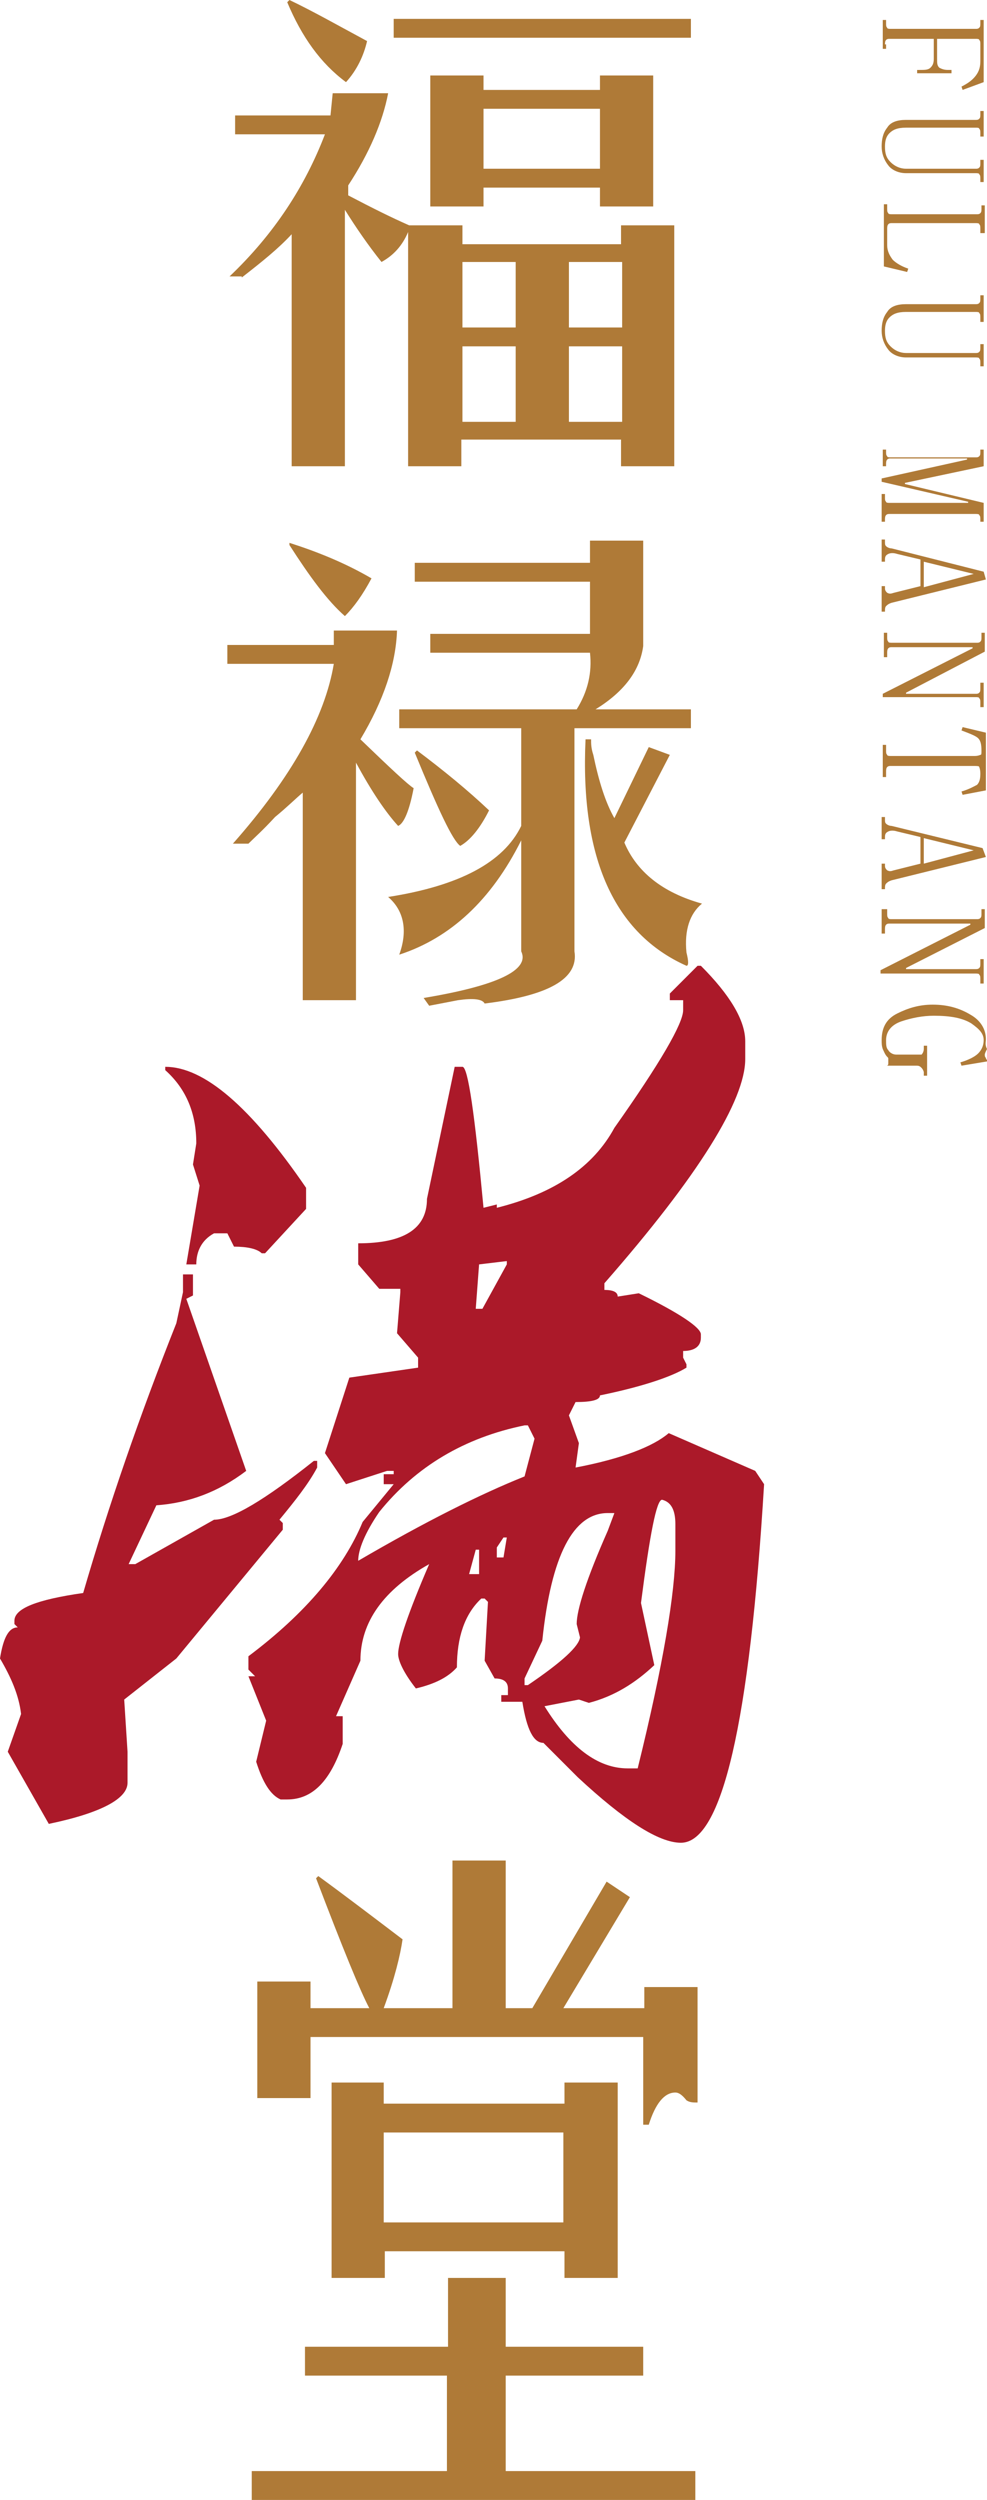 <?xml version="1.0" encoding="utf-8"?>
<!-- Generator: Adobe Illustrator 17.0.0, SVG Export Plug-In . SVG Version: 6.00 Build 0)  -->
<!DOCTYPE svg PUBLIC "-//W3C//DTD SVG 1.1//EN" "http://www.w3.org/Graphics/SVG/1.1/DTD/svg11.dtd">
<svg version="1.1" id="Layer_1" xmlns="http://www.w3.org/2000/svg" xmlns:xlink="http://www.w3.org/1999/xlink" x="0px" y="0px"
	 width="89px" height="225.2px" viewBox="0 0 89 225.2" style="enable-background:new 0 0 89 225.2;" xml:space="preserve">
<style type="text/css">
	.st0{fill:#AB1929;}
	.st1{fill:#AF7A37;}
</style>
<g id="title.svg">
	<g>
		<g>
			<path class="st0" d="M17.7,103l-0.3,1.9l0.6,1.9l-1.2,7.1h0.9c0-1.2,0.5-2.2,1.6-2.8h1.2l0.6,1.2c1.2,0,2.1,0.2,2.5,0.6h0.3
				l3.7-4V107c-5-7.3-9.2-10.9-12.7-10.9v0.3C16.8,98.1,17.7,100.3,17.7,103z M25.5,137.8v-0.6l-0.3-0.3c1.4-1.7,2.6-3.2,3.4-4.7
				v-0.6h-0.3c-4.4,3.5-7.4,5.3-9,5.3l-7.1,4h-0.6l2.5-5.3c2.9-0.2,5.6-1.2,8.1-3.1L16.8,117l0.6-0.3v-1.9h-0.9v1.6l-0.6,2.8
				c-3.3,8.3-6.1,16.4-8.4,24.3c-4.2,0.6-6.2,1.4-6.2,2.5v0.3l0.3,0.3c-0.8,0-1.3,0.9-1.6,2.8c1,1.7,1.7,3.3,1.9,5l-1.2,3.4l3.7,6.5
				c4.8-1,7.1-2.3,7.1-3.7v-2.8l-0.3-4.7l4.7-3.7L25.5,137.8z M68.1,132.5l-7.8-3.4c-1.4,1.2-4.2,2.3-8.4,3.1l0.3-2.2l-0.9-2.5
				l0.6-1.2c1.5,0,2.2-0.2,2.2-0.6c3.9-0.8,6.5-1.7,7.8-2.5v-0.3l-0.3-0.6v-0.6c1,0,1.6-0.4,1.6-1.2v-0.3c0-0.6-1.9-1.9-5.6-3.7
				l-1.9,0.3c0-0.4-0.4-0.6-1.2-0.6v-0.6c8.5-9.7,12.7-16.5,12.7-20.2v-1.6c0-1.9-1.4-4.2-4-6.8h-0.3l-2.5,2.5v0.6h1.2v0.9
				c0,1.2-2.1,4.8-6.2,10.6c-1.9,3.5-5.4,5.9-10.6,7.2v-0.3l-1.2,0.3c-0.8-8.5-1.4-12.7-1.9-12.7H41L38.5,108c0,2.7-2.1,4-6.2,4v1.9
				l1.9,2.2h1.9v0.3l-0.3,3.7l1.9,2.2v0.9l-6.2,0.9l-2.2,6.8l1.9,2.8l3.7-1.2h0.6v0.3h-0.9v0.9h0.9l-2.8,3.4
				c-1.7,4.1-5.1,8.2-10.3,12.1v1.2l0.6,0.6h-0.6l1.6,4l-0.9,3.7c0.6,1.9,1.3,3,2.2,3.4h0.6c2.3,0,3.9-1.7,5-5v-2.5h-0.6l2.2-5
				c0-3.5,2.1-6.4,6.2-8.7c-1.9,4.4-2.8,7.1-2.8,8.1c0,0.6,0.5,1.7,1.6,3.1c1.7-0.4,2.9-1,3.7-1.9c0-2.7,0.7-4.8,2.2-6.2h0.3
				l0.3,0.3l-0.3,5.3l0.9,1.6c0.8,0,1.2,0.3,1.2,0.9v0.6h-0.6v0.6h1.9c0.4,2.5,1,3.7,1.9,3.7l3.1,3.1c4.2,3.9,7.3,5.9,9.3,5.9
				c3.7,0,6.2-10.8,7.5-32.3L68.1,132.5z M43.2,113.9l2.5-0.3v0.3l-2.2,4h-0.6L43.2,113.9z M43.2,141.8h-0.9l0.6-2.2h0.3V141.8z
				 M45.4,140.3h-0.6v-0.9l0.6-0.9h0.3L45.4,140.3z M32.3,140.6c0-1,0.6-2.5,1.9-4.4c3.3-4.1,7.7-6.7,13.1-7.8h0.3l0.6,1.2l-0.9,3.4
				C43.3,134.6,38.3,137.1,32.3,140.6z M47.6,151.8h-0.3v-0.6l1.6-3.4c0.8-7.7,2.8-11.5,5.9-11.5h0.6l-0.6,1.6
				c-1.9,4.3-2.8,7.1-2.8,8.4l0.3,1.2C52.2,148.3,50.7,149.7,47.6,151.8z M60.9,139.7c0,3.7-1.1,10.3-3.4,19.6h-0.9
				c-2.7,0-5.2-1.9-7.5-5.6l3.1-0.6l0.9,0.3c2.3-0.6,4.2-1.8,5.9-3.4l-1.2-5.6c0.8-6.2,1.4-9.3,1.9-9.3c0.8,0.2,1.2,0.9,1.2,2.2
				V139.7z"/>
		</g>
	</g>
	<path class="st1" d="M21.8,25c1.8-1.4,3.3-2.6,4.5-3.9v20.9h4.8V18.9c1,1.6,2.1,3.2,3.3,4.7c1.1-0.6,1.9-1.5,2.4-2.7v21.1h4.8v-2.4
		h14.4v2.4h4.8V20.3h-4.8V22H41.7v-1.7h-4.8c-1.6-0.7-3.4-1.6-5.5-2.7v-0.9c1.9-2.9,3.1-5.7,3.6-8.3h-5l-0.2,2h-8.6v1.7h8.1
		c-1.8,4.7-4.6,9-8.6,12.8H21.8z M51.3,23.6h4.8v5.9h-4.8V23.6z M51.3,31.2h4.8V38h-4.8V31.2z M41.7,23.6h4.8v5.9h-4.8V23.6z
		 M41.7,31.2h4.8V38h-4.8V31.2z M62.3,1.7H35.5v1.7h26.8V1.7z M31.2,7.4c1-1.1,1.6-2.4,1.9-3.7C30.5,2.3,28.2,1,26.1,0l-0.2,0.2
		C27.2,3.3,28.9,5.7,31.2,7.4z M58.9,18.6V6.8h-4.8v1.3H43.6V6.8h-4.8v11.8h4.8v-1.7h10.5v1.7H58.9z M43.6,15.2V9.8h10.5v5.4H43.6z
		 M56.3,75.9l4.1-7.9l-1.9-0.7l-3.1,6.4c-0.8-1.4-1.4-3.3-1.9-5.7c-0.2-0.6-0.2-1-0.2-1.4h-0.5c-0.5,10.7,2.6,17.5,9.1,20.4
		c0.2,0,0.2-0.4,0-1.2c-0.2-2,0.3-3.5,1.4-4.4C59.7,80.4,57.4,78.5,56.3,75.9z M62.3,65.6v-1.7h-8.6c2.6-1.6,4-3.5,4.3-5.7v-9.5
		h-4.8v2H37.4v1.7h15.8v4.7H38.8v1.7h14.4c0.2,1.8-0.2,3.5-1.2,5.1H36v1.7h11v8.8c-1.6,3.3-5.6,5.4-12,6.4c1.4,1.2,1.8,3,1,5.2
		c4.6-1.5,8.3-4.9,11-10.3v10c0.8,1.7-2.2,3.1-8.8,4.2l0.5,0.7l2.6-0.5c1.4-0.2,2.2-0.1,2.4,0.3c5.7-0.7,8.5-2.2,8.1-4.7V65.6H62.3z
		 M27.3,71.4v18.7h4.8V68.7c1.4,2.6,2.7,4.5,3.8,5.7c0.5-0.2,1-1.3,1.4-3.4c-0.5-0.3-2.1-1.8-4.8-4.4c2.1-3.5,3.2-6.8,3.3-9.8h-5.7
		v1.3h-9.6v1.7h9.6c-0.8,4.8-3.8,10.2-9.1,16.2h1.4c0.5-0.5,1.3-1.2,2.4-2.4C25.9,72.7,26.7,71.9,27.3,71.4z M44.1,73
		c-1.9-1.8-4.1-3.6-6.5-5.4l-0.2,0.2c2.1,5.1,3.4,7.9,4.1,8.4C42.4,75.7,43.3,74.6,44.1,73z M26.1,49.1c1.8,2.8,3.4,5,5,6.4
		c0.8-0.8,1.6-1.9,2.4-3.4c-2.4-1.4-4.9-2.4-7.4-3.2V49.1z M29.9,187.6v17.6h4.8v-2.4h16.2v2.4h4.8v-17.6h-4.8v1.9H34.6v-1.9H29.9z
		 M50.8,192.1v8.1H34.6v-8.1H50.8z M45.6,214h12.4v-2.6H45.6v-6.2h-5.2v6.2H27.5v2.6h12.8v8.6H22.7v2.6h40v-2.6H45.6V214z
		 M57.9,180.9h-7.1l6-10l-2.1-1.4l-6.7,11.4h-2.4v-13.3h-4.8v13.3h-6.2c1-2.7,1.5-4.8,1.7-6.2c-2.9-2.2-5.4-4.1-7.6-5.7l-0.2,0.2
		c2.4,6.3,4,10.2,4.8,11.7H28v-2.4h-4.8V189H28v-5.5h30v7.9h0.5c0.6-1.9,1.4-2.9,2.4-2.9c0.3,0,0.6,0.2,1,0.7c0.3,0.2,0.6,0.2,1,0.2
		V179h-4.8V180.9z M79.5,44.7V47h0.3v-0.2c0-0.1,0-0.3,0.1-0.4c0.1-0.1,0.2-0.1,0.3-0.1H88c0.1,0,0.3,0,0.3,0.1
		c0.1,0.1,0.1,0.2,0.1,0.4V47h0.3v-1.7l-7.1-1.7v-0.1l7.1-1.5v-1.5h-0.3v0.2c0,0.2,0,0.3-0.1,0.4c-0.1,0.1-0.2,0.1-0.3,0.1h-7.7
		c-0.1,0-0.3,0-0.3-0.1c-0.1-0.1-0.1-0.2-0.1-0.4v-0.2h-0.3V42h0.3v-0.2c0-0.1,0-0.3,0.1-0.4c0.1-0.1,0.2-0.1,0.3-0.1h6.9v0.1
		l-7.7,1.7v0.3l7.8,1.8v0.1h-7.1c-0.1,0-0.3,0-0.3-0.1c-0.1-0.1-0.1-0.2-0.1-0.4v-0.3H79.5z M88.7,51.5l-8.3-2.1
		c-0.2,0-0.4-0.1-0.5-0.2c-0.1-0.1-0.1-0.2-0.1-0.4v-0.2h-0.3v2h0.3v-0.2c0-0.3,0.1-0.4,0.3-0.5c0.2-0.1,0.5-0.1,0.8,0l2.1,0.5v2.4
		l-2.4,0.6c-0.3,0.1-0.4,0.1-0.6,0c-0.1-0.1-0.2-0.2-0.2-0.4v-0.2h-0.3v2.3h0.3V55c0-0.1,0-0.3,0.1-0.4c0.1-0.1,0.2-0.2,0.5-0.3
		l8.5-2.1L88.7,51.5z M83.3,52.9v-2.3l4.5,1.1l0,0L83.3,52.9z M86.7,71.3l0.1,0.3l2.1-0.4V66l-2.1-0.5l-0.1,0.3
		c0.8,0.3,1.3,0.5,1.5,0.7c0.2,0.2,0.3,0.5,0.3,1.1c0,0.3,0,0.4-0.1,0.4c0,0-0.2,0.1-0.5,0.1h-7.6c-0.1,0-0.3,0-0.3-0.1
		c-0.1-0.1-0.1-0.2-0.1-0.4v-0.5h-0.3V70h0.3v-0.5c0-0.1,0-0.3,0.1-0.4c0.1-0.1,0.2-0.1,0.3-0.1h7.5c0.3,0,0.5,0,0.5,0.1
		c0,0,0.1,0.2,0.1,0.6c0,0.5-0.1,0.8-0.3,1C87.9,70.8,87.4,71.1,86.7,71.3z M88.8,21.1v-2.6h-0.3v0.3c0,0.2,0,0.3-0.1,0.4
		c-0.1,0.1-0.2,0.1-0.3,0.1h-7.7c-0.1,0-0.3,0-0.3-0.1c-0.1-0.1-0.1-0.2-0.1-0.4v-0.4h-0.3v5.6l2.1,0.5l0.1-0.3
		c-0.6-0.2-1.1-0.5-1.4-0.8c-0.3-0.4-0.5-0.8-0.5-1.3v-1.5c0-0.1,0-0.3,0.1-0.4c0.1-0.1,0.2-0.1,0.3-0.1H88c0.1,0,0.3,0,0.3,0.1
		c0.1,0.1,0.1,0.2,0.1,0.4v0.4H88.8z M88.8,58.7V57h-0.3v0.4c0,0.2,0,0.3-0.1,0.4c-0.1,0.1-0.2,0.1-0.3,0.1h-7.7
		c-0.1,0-0.3,0-0.3-0.1c-0.1-0.1-0.1-0.2-0.1-0.4V57h-0.3v2.2h0.3v-0.4c0-0.1,0-0.3,0.1-0.4c0.1-0.1,0.2-0.1,0.3-0.1h7.3v0.1
		l-8.1,4.1v0.3H88c0.1,0,0.3,0,0.3,0.1c0.1,0.1,0.1,0.2,0.1,0.4v0.4h0.3v-2.2h-0.3V62c0,0.2,0,0.3-0.1,0.4c-0.1,0.1-0.2,0.1-0.3,0.1
		h-6.3v-0.1L88.8,58.7z M88.9,93.6c0-0.9-0.5-1.7-1.4-2.2c-1-0.6-2.1-0.9-3.4-0.9c-1.2,0-2.2,0.3-3.2,0.8c-1,0.5-1.4,1.3-1.4,2.4
		c0,0.3,0,0.5,0.1,0.8c0.1,0.2,0.2,0.5,0.4,0.7c0.1,0.1,0.1,0.1,0.1,0.2c0,0.1,0,0.1,0,0.2s0,0.1,0,0.2c0,0.1,0,0.1-0.1,0.2h2.7
		c0.2,0,0.3,0.1,0.4,0.2c0.1,0.1,0.2,0.3,0.2,0.4v0.3h0.3v-2.7h-0.3v0.3c0,0.2-0.1,0.4-0.2,0.5C83,95,82.8,95,82.6,95h-1.8
		c-0.3,0-0.6-0.2-0.7-0.4c-0.2-0.2-0.2-0.5-0.2-0.9c0-0.8,0.5-1.4,1.4-1.7c0.9-0.3,1.9-0.5,2.9-0.5c1.5,0,2.6,0.2,3.4,0.7
		c0.7,0.5,1.1,0.9,1.1,1.5c0,0.5-0.2,0.9-0.5,1.2c-0.3,0.3-0.9,0.6-1.6,0.8l0.1,0.3l2.4-0.4c-0.1-0.1-0.2-0.2-0.2-0.3
		c-0.1-0.1-0.1-0.2-0.1-0.3c0-0.1,0.1-0.3,0.2-0.5C88.8,94.1,88.9,93.9,88.9,93.6z M80.4,74.4c-0.2,0-0.4-0.1-0.5-0.2
		c-0.1-0.1-0.1-0.2-0.1-0.4v-0.2h-0.3v2h0.3v-0.2c0-0.3,0.1-0.4,0.3-0.5c0.2-0.1,0.5-0.1,0.8,0l2.1,0.5v2.4l-2.4,0.6
		c-0.3,0.1-0.4,0.1-0.6,0c-0.1-0.1-0.2-0.2-0.2-0.4v-0.2h-0.3v2.3h0.3V80c0-0.1,0-0.3,0.1-0.4c0.1-0.1,0.2-0.2,0.5-0.3l8.5-2.1
		l-0.3-0.8L80.4,74.4z M83.3,77.8v-2.3l4.5,1.1l0,0L83.3,77.8z M79.5,81.9v2.2h0.3v-0.4c0-0.1,0-0.3,0.1-0.4
		c0.1-0.1,0.2-0.1,0.3-0.1h7.3v0.1l-8.1,4.1v0.3H88c0.1,0,0.3,0,0.3,0.1c0.1,0.1,0.1,0.2,0.1,0.4v0.4h0.3v-2.2h-0.3v0.4
		c0,0.2,0,0.3-0.1,0.4c-0.1,0.1-0.2,0.1-0.3,0.1h-6.3v-0.1l7.1-3.6v-1.7h-0.3v0.4c0,0.2,0,0.3-0.1,0.4c-0.1,0.1-0.2,0.1-0.3,0.1
		h-7.7c-0.1,0-0.3,0-0.3-0.1c-0.1-0.1-0.1-0.2-0.1-0.4v-0.4H79.5z M79.8,4c0-0.1,0-0.3,0.1-0.4c0.1-0.1,0.2-0.1,0.3-0.1h4v1.8
		c0,0.4-0.1,0.6-0.3,0.8c-0.2,0.2-0.5,0.2-1,0.2h-0.2v0.3h3.1V6.3h-0.3c-0.4,0-0.6-0.1-0.8-0.2c-0.2-0.2-0.2-0.4-0.2-0.8V3.5H88
		c0.1,0,0.3,0,0.3,0.1c0.1,0.1,0.1,0.2,0.1,0.4v1.5c0,0.5-0.1,0.9-0.4,1.3c-0.3,0.4-0.7,0.7-1.3,1l0.1,0.3l1.9-0.7V1.8h-0.3v0.3
		c0,0.2,0,0.3-0.1,0.4c-0.1,0.1-0.2,0.1-0.3,0.1h-7.7c-0.1,0-0.3,0-0.3-0.1c-0.1-0.1-0.1-0.2-0.1-0.4V1.8h-0.3v2.6h0.3V4z
		 M81.7,15.6H88c0.1,0,0.3,0,0.3,0.1c0.1,0.1,0.1,0.2,0.1,0.4v0.3h0.3v-2h-0.3v0.3c0,0.2,0,0.3-0.1,0.4c-0.1,0.1-0.2,0.1-0.3,0.1
		h-6.3c-0.5,0-1-0.2-1.4-0.6c-0.4-0.4-0.5-0.8-0.5-1.4c0-0.5,0.1-0.9,0.4-1.2c0.3-0.3,0.7-0.5,1.5-0.5H88c0.1,0,0.3,0,0.3,0.1
		c0.1,0.1,0.1,0.2,0.1,0.4v0.3h0.3V10h-0.3v0.3c0,0.2,0,0.3-0.1,0.4c-0.1,0.1-0.2,0.1-0.3,0.1h-6.3c-0.8,0-1.4,0.2-1.7,0.7
		c-0.4,0.5-0.5,1.1-0.5,1.7c0,0.6,0.2,1.2,0.6,1.7C80.4,15.3,81,15.6,81.7,15.6z M81.7,32.2H88c0.1,0,0.3,0,0.3,0.1
		c0.1,0.1,0.1,0.2,0.1,0.4V33h0.3v-2h-0.3v0.3c0,0.2,0,0.3-0.1,0.4c-0.1,0.1-0.2,0.1-0.3,0.1h-6.3c-0.5,0-1-0.2-1.4-0.6
		c-0.4-0.4-0.5-0.8-0.5-1.4c0-0.5,0.1-0.9,0.4-1.2c0.3-0.3,0.7-0.5,1.5-0.5H88c0.1,0,0.3,0,0.3,0.1c0.1,0.1,0.1,0.2,0.1,0.4V29h0.3
		v-2.4h-0.3v0.3c0,0.2,0,0.3-0.1,0.4c-0.1,0.1-0.2,0.1-0.3,0.1h-6.3c-0.8,0-1.4,0.2-1.7,0.7c-0.4,0.5-0.5,1.1-0.5,1.7
		c0,0.6,0.2,1.2,0.6,1.7C80.4,31.9,81,32.2,81.7,32.2z"/>
</g>
<g>
</g>
<g>
</g>
<g>
</g>
<g>
</g>
<g>
</g>
<g>
</g>
<g>
</g>
<g>
</g>
<g>
</g>
<g>
</g>
<g>
</g>
<g>
</g>
<g>
</g>
<g>
</g>
<g>
</g>
</svg>
